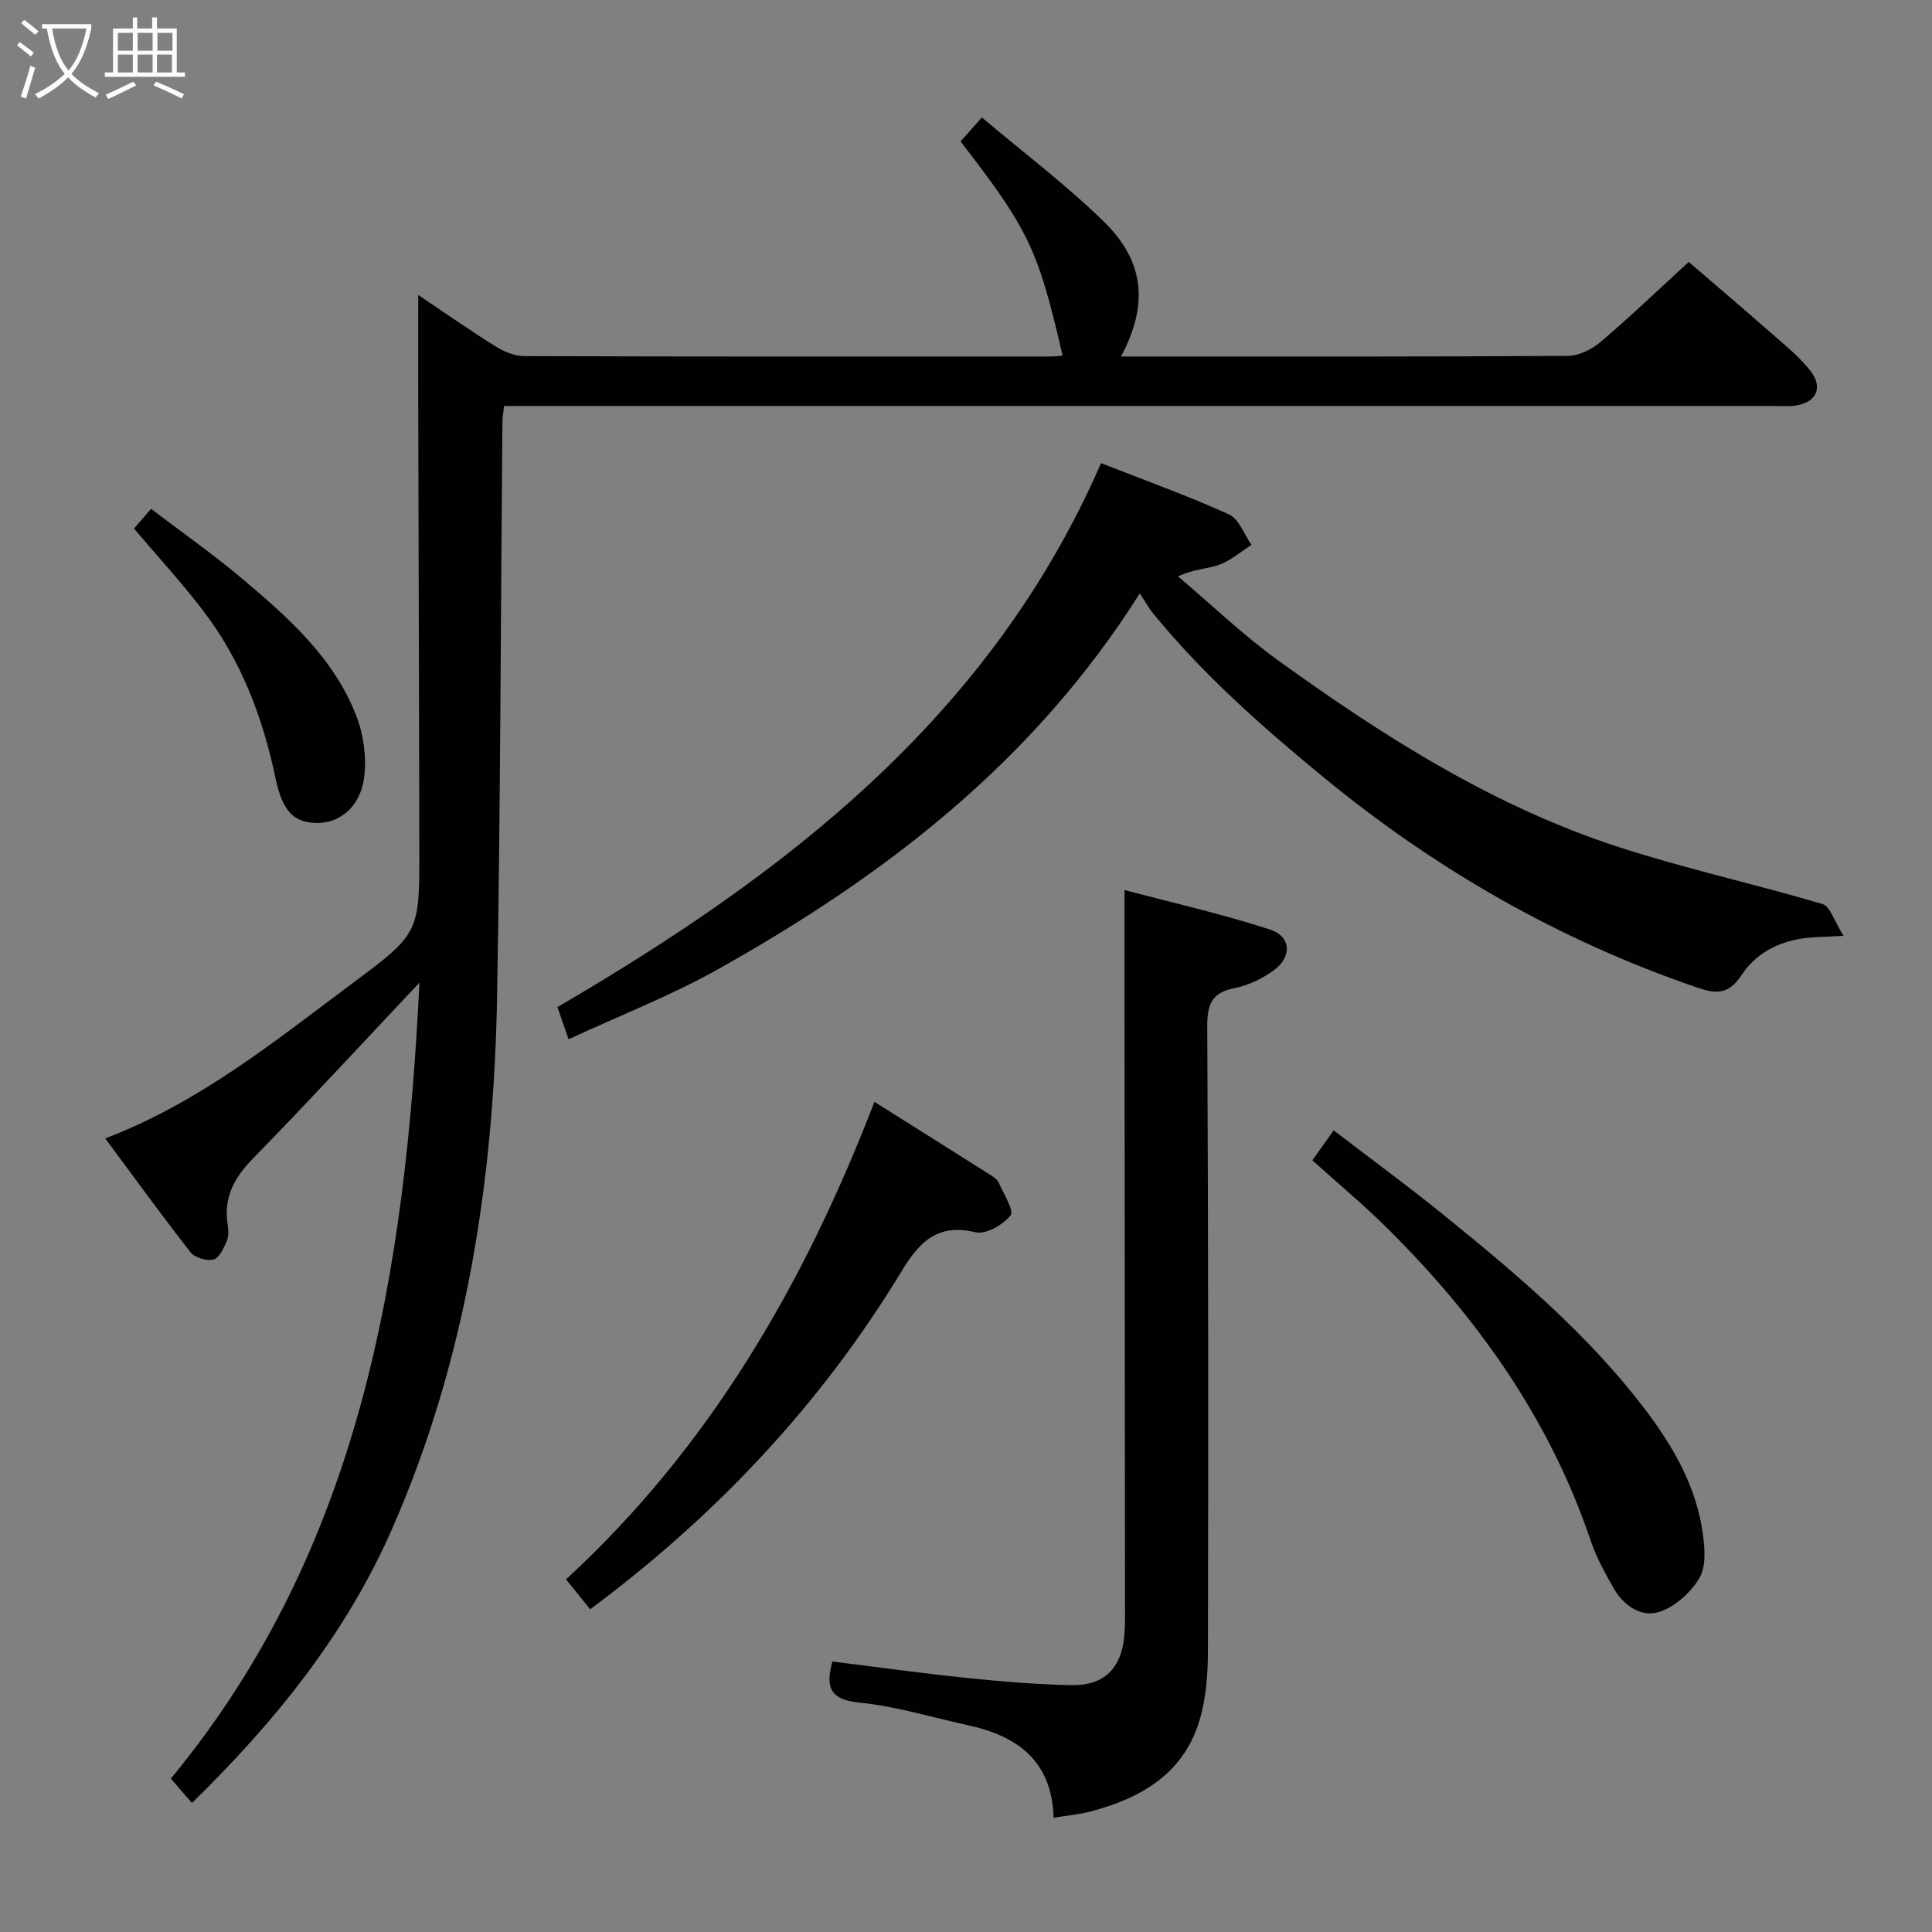 <svg enable-background="new 0 0 400 400" viewBox="0 0 400 400" xmlns="http://www.w3.org/2000/svg"><rect x="0" y="0" width="400" height="400" fill="#808080" stroke="none"/><g fill="#010100"><path d="m86.84 203.45c-11.92 12.64-23.06 24.73-34.54 36.49-3.89 3.98-6.04 8.08-5.16 13.65.18 1.13.22 2.46-.22 3.45-.63 1.43-1.57 3.47-2.73 3.74-1.42.34-3.85-.38-4.73-1.5-5.92-7.55-11.55-15.34-17.67-23.58 19.61-7.5 35.1-20.14 51.05-32.02 14.06-10.46 14.01-10.55 13.98-28.06-.06-30.82-.15-61.64-.23-92.47-.02-7.23 0-14.46 0-22.08 5.36 3.6 10.63 7.29 16.08 10.69 1.73 1.08 3.93 1.97 5.92 1.97 36.32.12 72.65.09 108.97.08.81 0 1.61-.13 2.44-.2-5.1-22.05-6.99-26.03-21.13-44.33 1.21-1.36 2.48-2.78 4.42-4.96 8.6 7.27 17.37 13.88 25.18 21.49 8.53 8.32 9.34 17.24 3.63 28h4.55c29.33 0 58.65.06 87.98-.13 2.28-.01 4.95-1.35 6.75-2.88 6.08-5.17 11.86-10.71 18.25-16.57 5.06 4.35 11.21 9.58 17.27 14.9 2.74 2.4 5.64 4.74 7.88 7.58 2.83 3.59 1.24 6.76-3.3 7.29-1.48.17-3 .05-4.5.05-85.48 0-170.96 0-256.43 0-1.97 0-3.94 0-6.18 0-.15 1.29-.34 2.23-.35 3.18-.35 39.64-.4 79.28-1.1 118.9-.66 37.98-6.3 75.14-21.67 110.25-9.54 21.8-24.17 39.97-41.51 56.91-1.68-1.94-2.95-3.41-4.37-5.05 39.38-47.64 48.54-104.83 51.47-164.79z"/><path d="m117.72 215.17c-.99-2.86-1.58-4.57-2.31-6.66 47.23-27.58 89.63-60.03 112.55-112.62 9.05 3.55 17.93 6.73 26.49 10.61 2.08.94 3.13 4.16 4.66 6.32-2.22 1.41-4.29 3.23-6.7 4.11s-5.15.83-8.51 2.41c6.91 5.84 13.47 12.16 20.78 17.43 21.88 15.79 44.64 30.24 70.53 38.63 13.86 4.49 28.15 7.63 42.13 11.78 1.6.48 2.43 3.56 4.35 6.58-3.38.17-4.99.22-6.59.33-5.98.42-11.28 2.86-14.48 7.72-2.77 4.21-5.31 4-9.4 2.6-28.47-9.77-54.07-24.46-77.3-43.57-12.63-10.39-24.82-21.15-35.19-33.85-.84-1.02-1.48-2.21-2.75-4.13-22.14 35.06-52.89 58.5-87.18 77.73-9.77 5.51-20.35 9.6-31.08 14.58z"/><path d="m172.33 344c9.3 1.15 18.47 2.43 27.68 3.38 7.27.75 14.57 1.37 21.86 1.51 6.8.12 10.34-3.54 10.92-10.36.18-2.15.14-4.33.13-6.49-.03-41.63-.07-83.27-.1-124.9-.01-7.28 0-14.55 0-22.87 9.88 2.62 20.15 4.94 30.11 8.18 4.45 1.45 4.61 5.69.74 8.48-2.36 1.7-5.23 3.1-8.07 3.65-4.74.93-5.68 3.39-5.65 7.92.22 43.13.23 86.27.14 129.4-.01 4.77-.39 9.73-1.74 14.27-3.3 11.06-12.1 16.13-22.57 18.88-2.35.62-4.81.83-7.64 1.3-.35-11.9-7.61-16.97-17.81-19.18-7.46-1.62-14.85-3.92-22.4-4.66-5.85-.61-7.14-2.88-5.6-8.51z"/><path d="m181.04 228.13c8.48 5.33 16.46 10.34 24.41 15.38.55.35 1.13.86 1.37 1.43.97 2.28 3.18 5.7 2.4 6.69-1.55 1.96-5.13 4.01-7.26 3.5-7.85-1.89-11.61 1.99-15.27 8.02-16.68 27.51-38.32 50.55-64.5 70.04-1.54-1.92-3.06-3.8-5-6.2 29.72-27.35 49.33-61.14 63.85-98.86z"/><path d="m271.71 240.23c2.05-2.89 3-4.21 4.41-6.2 7.65 5.86 15.24 11.42 22.54 17.33 15.26 12.35 30.29 24.99 42.2 40.79 5.73 7.6 10.41 15.86 11.71 25.49.41 3.01.67 6.76-.75 9.12-1.78 2.97-5.01 5.89-8.23 6.95-3.79 1.24-7.43-1.27-9.49-4.87-1.8-3.15-3.6-6.4-4.75-9.82-8.54-25.29-23.54-46.35-42.32-64.92-4.85-4.78-10.09-9.15-15.32-13.87z"/><path d="m27.74 109.43c1.09-1.26 2.05-2.36 3.54-4.08 6.41 4.88 12.89 9.43 18.92 14.51 9.56 8.05 19 16.43 23.62 28.48 1.47 3.84 2.08 8.44 1.59 12.51-.74 6.1-4.99 9.57-9.73 9.54-4.74-.04-7.17-2.29-8.62-9.2-2.65-12.69-7.16-24.56-15.1-34.88-4.33-5.67-9.18-10.94-14.22-16.88z"/></g><path d="m6.4 11.7c-1-.8-1.9-1.6-2.9-2.3l.6-.7c.9.7 1.9 1.4 2.9 2.2zm-2.1 8.3c.7-2.1 1.4-4.2 2-6.4.2.1.6.3 1 .4-.7 2.3-1.3 4.4-1.9 6.4zm3-12.8c-1.1-.9-2.1-1.7-2.9-2.4l.6-.7c1 .8 2 1.5 3 2.4zm1.4-1.3v-.9h10.2v.9c-.9 4.2-2.3 7.3-4.1 9.4 1.3 1.4 3.2 2.7 5.7 4-.2.2-.4.5-.7.9-2.5-1.4-4.4-2.7-5.7-4.2-1.4 1.5-3.5 3-6.1 4.4 0 0 0 0-.1-.1-.3-.4-.5-.7-.7-.8 2.7-1.3 4.7-2.8 6.2-4.2-1.8-2.2-3-5.3-3.7-9.4zm9.2 0h-7.1c.6 3.8 1.7 6.7 3.4 8.7 1.7-2 2.9-4.8 3.7-8.7z" fill="#fafbfa"/><path d="m31.6 3.6h.9v2.3h4.1v9.1h1.7v.9h-16.6v-.9h1.7v-9.1h4.1v-2.3h.9v2.3h3.1v-2.3zm-4 13.3.6.8c-1.9.9-3.8 1.9-5.8 2.8-.2-.3-.3-.6-.5-.9 2-.9 3.9-1.8 5.7-2.7zm-3.2-10.1v3.7h3.1v-3.7zm0 4.5v3.7h3.1v-3.7zm4.1-4.5v3.7h3.1v-3.7zm0 4.5v3.7h3.1v-3.7zm9.1 9.1c-2.1-1.1-4.1-2-5.8-2.7l.5-.8c2.2.9 4.1 1.8 5.8 2.6zm-1.9-13.6h-3.1v3.7h3.1zm-3.2 4.5v3.7h3.1v-3.7z" fill="#fafbfa"/></svg>